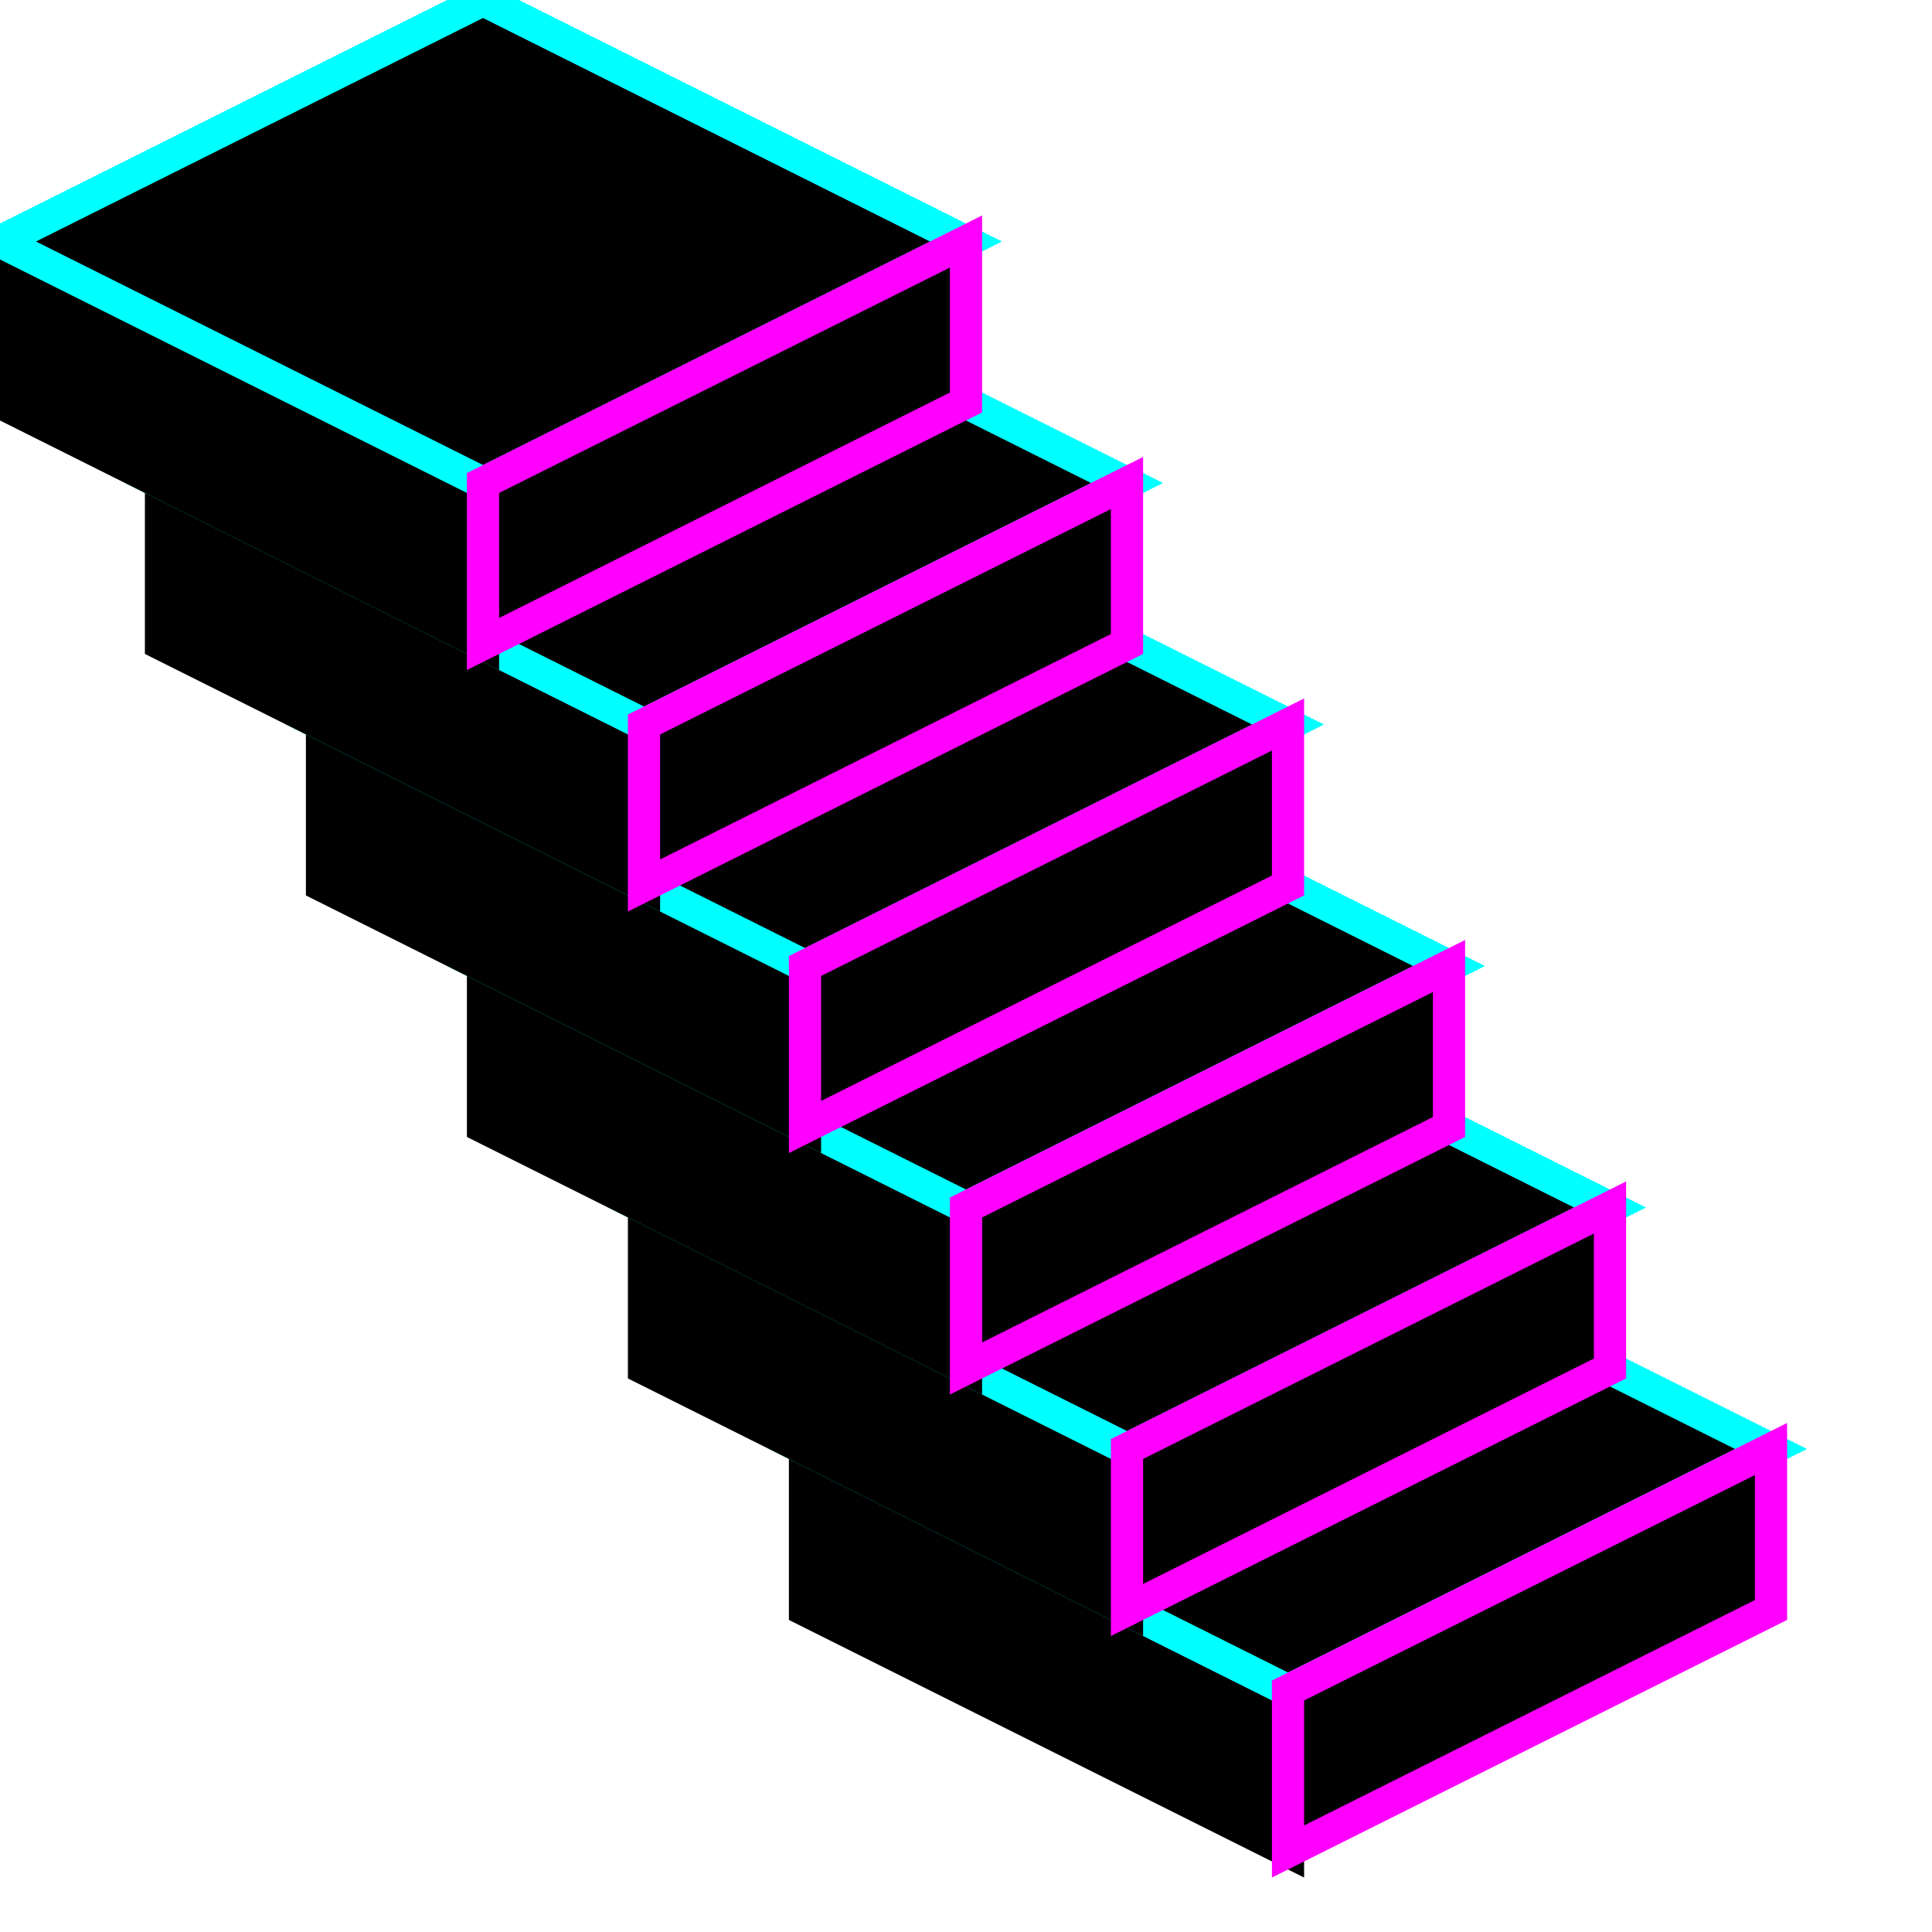 <svg width="600" height="600" xmlns:xlink="http://www.w3.org/1999/xlink" xmlns="http://www.w3.org/2000/svg">
    <defs>
        <g id="step" >
            <polygon points="150,200 150,150 0,75 0,125"
                     style="stroke-width:10;stroke:black"/>
            <polygon points="150,0 300,75 150,150 0,75"
                     style="stroke-width:10;stroke:rgb(0,255,255)"/>
            <polygon points="150,200 150,150 300,75 300,125"
                     style="stroke-width:10;stroke:rgb(255,0,255)"/>
        </g>
    </defs>
    <use xlink:href="#step" transform="translate(250,375)"/>
    <use xlink:href="#step" transform="translate(200,300)"/>
    <use xlink:href="#step" transform="translate(150,225)"/>
    <use xlink:href="#step" transform="translate(100,150)"/>
    <use xlink:href="#step" transform="translate(50,75)"/>
    <use xlink:href="#step"/>
</svg>